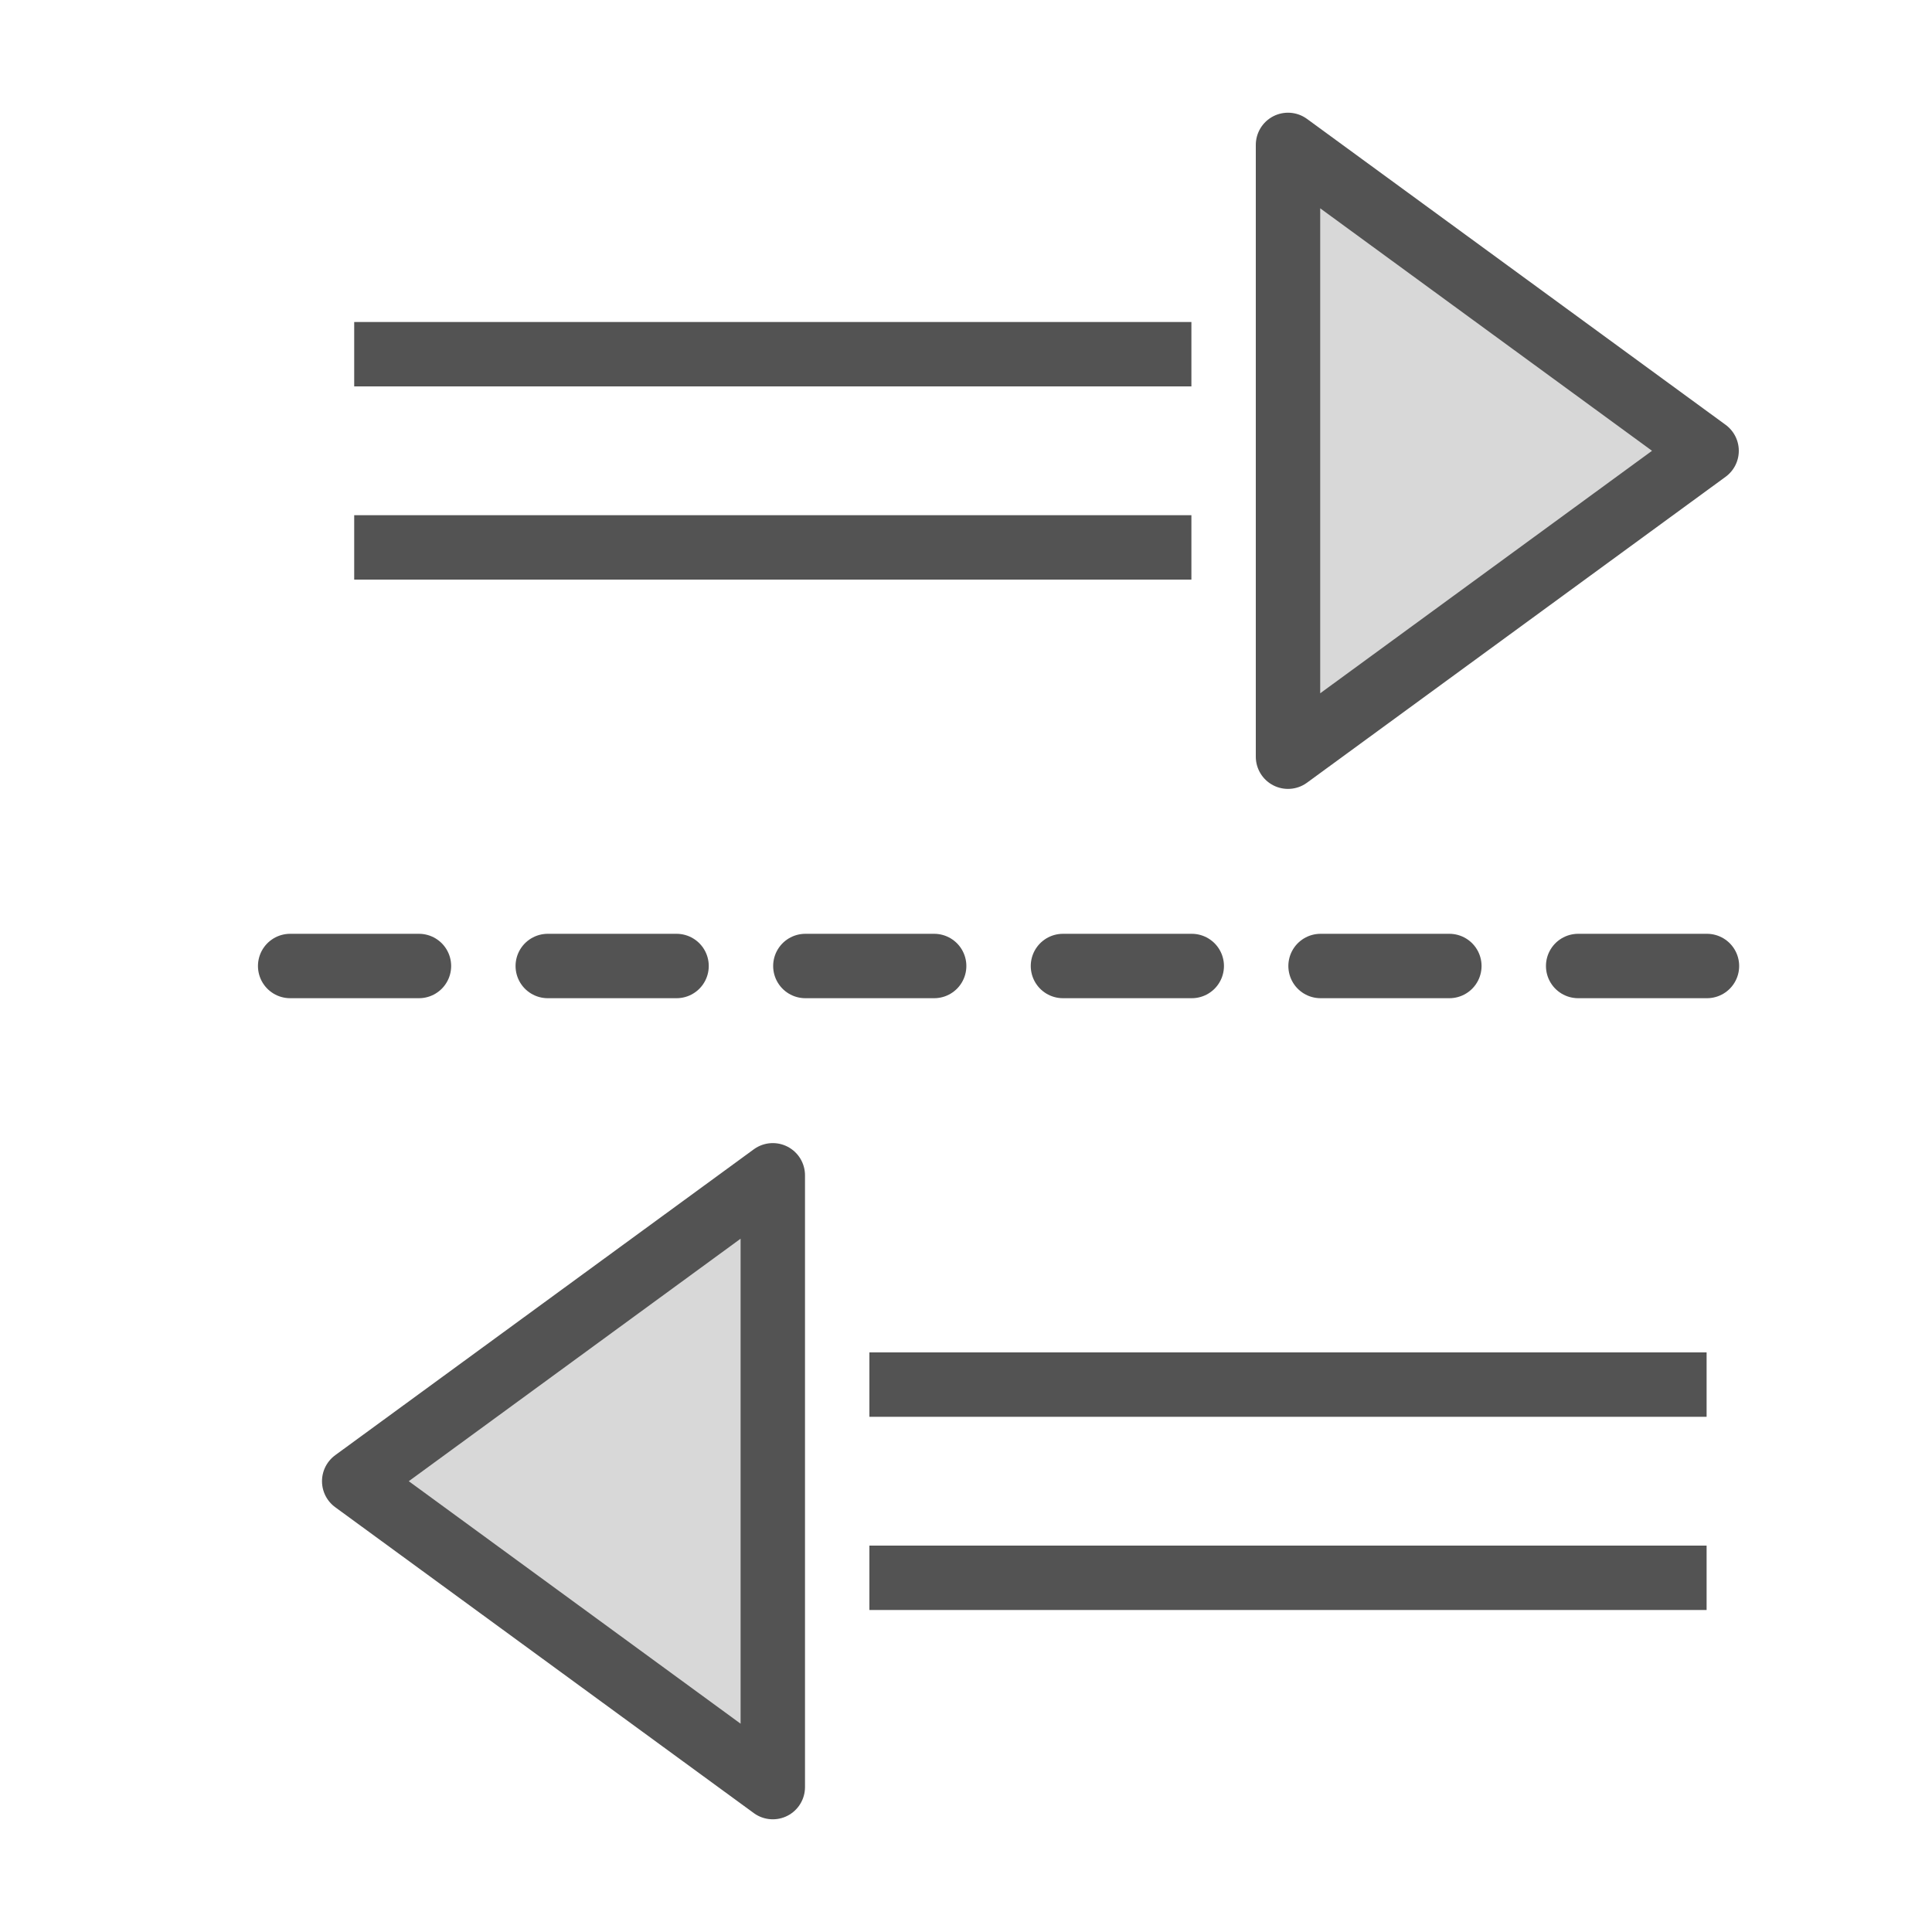 <?xml version="1.0" encoding="UTF-8" standalone="no"?>
<svg width="60px" height="60px" viewBox="0 0 60 60" version="1.1" xmlns="http://www.w3.org/2000/svg" xmlns:xlink="http://www.w3.org/1999/xlink" xmlns:sketch="http://www.bohemiancoding.com/sketch/ns">
    <!-- Generator: Sketch 3.2.2 (9983) - http://www.bohemiancoding.com/sketch -->
    <title>Conversion</title>
    <desc>Created with Sketch.</desc>
    <defs></defs>
    <g id="filled" stroke="none" stroke-width="1" fill="none" fill-rule="evenodd" sketch:type="MSPage">
        <g id="Marketing_sliced" sketch:type="MSLayerGroup" transform="translate(-720, -600)"></g>
        <g id="Marketing" sketch:type="MSLayerGroup" transform="translate(-718, -590)" stroke="#535353" stroke-width="2" stroke-linejoin="round">
            <g id="Conversion" transform="translate(724, 594)" sketch:type="MSShapeGroup">
                <g id="Triangle-45-+-Line-+-Line" transform="translate(6, 0)">
                    <path d="M28,19.5 L28,0.5 L41,10 L28,19.5 Z" id="Triangle-45" stroke-linecap="round" fill="#D8D8D8"></path>
                    <path d="M24,7 L0,7" id="Line" stroke-linecap="square"></path>
                    <path d="M24,13 L0,13" id="Line" stroke-linecap="square"></path>
                </g>
                <g id="Triangle-45-+-Line-+-Line" transform="translate(25.5, 42) scale(-1, 1) translate(-25.5, -42) translate(5, 32)">
                    <path d="M28,19.5 L28,0.5 L41,10 L28,19.5 Z" id="Triangle-45" stroke-linecap="round" fill="#D8D8D8"></path>
                    <path d="M24,7 L0,7" id="Line" stroke-linecap="square"></path>
                    <path d="M24,13 L0,13" id="Line" stroke-linecap="square"></path>
                </g>
                <path d="M47.011,26 L0,26" id="Line" stroke-linecap="round" stroke-dasharray="4"></path>
            </g>
        </g>
    </g>
</svg>